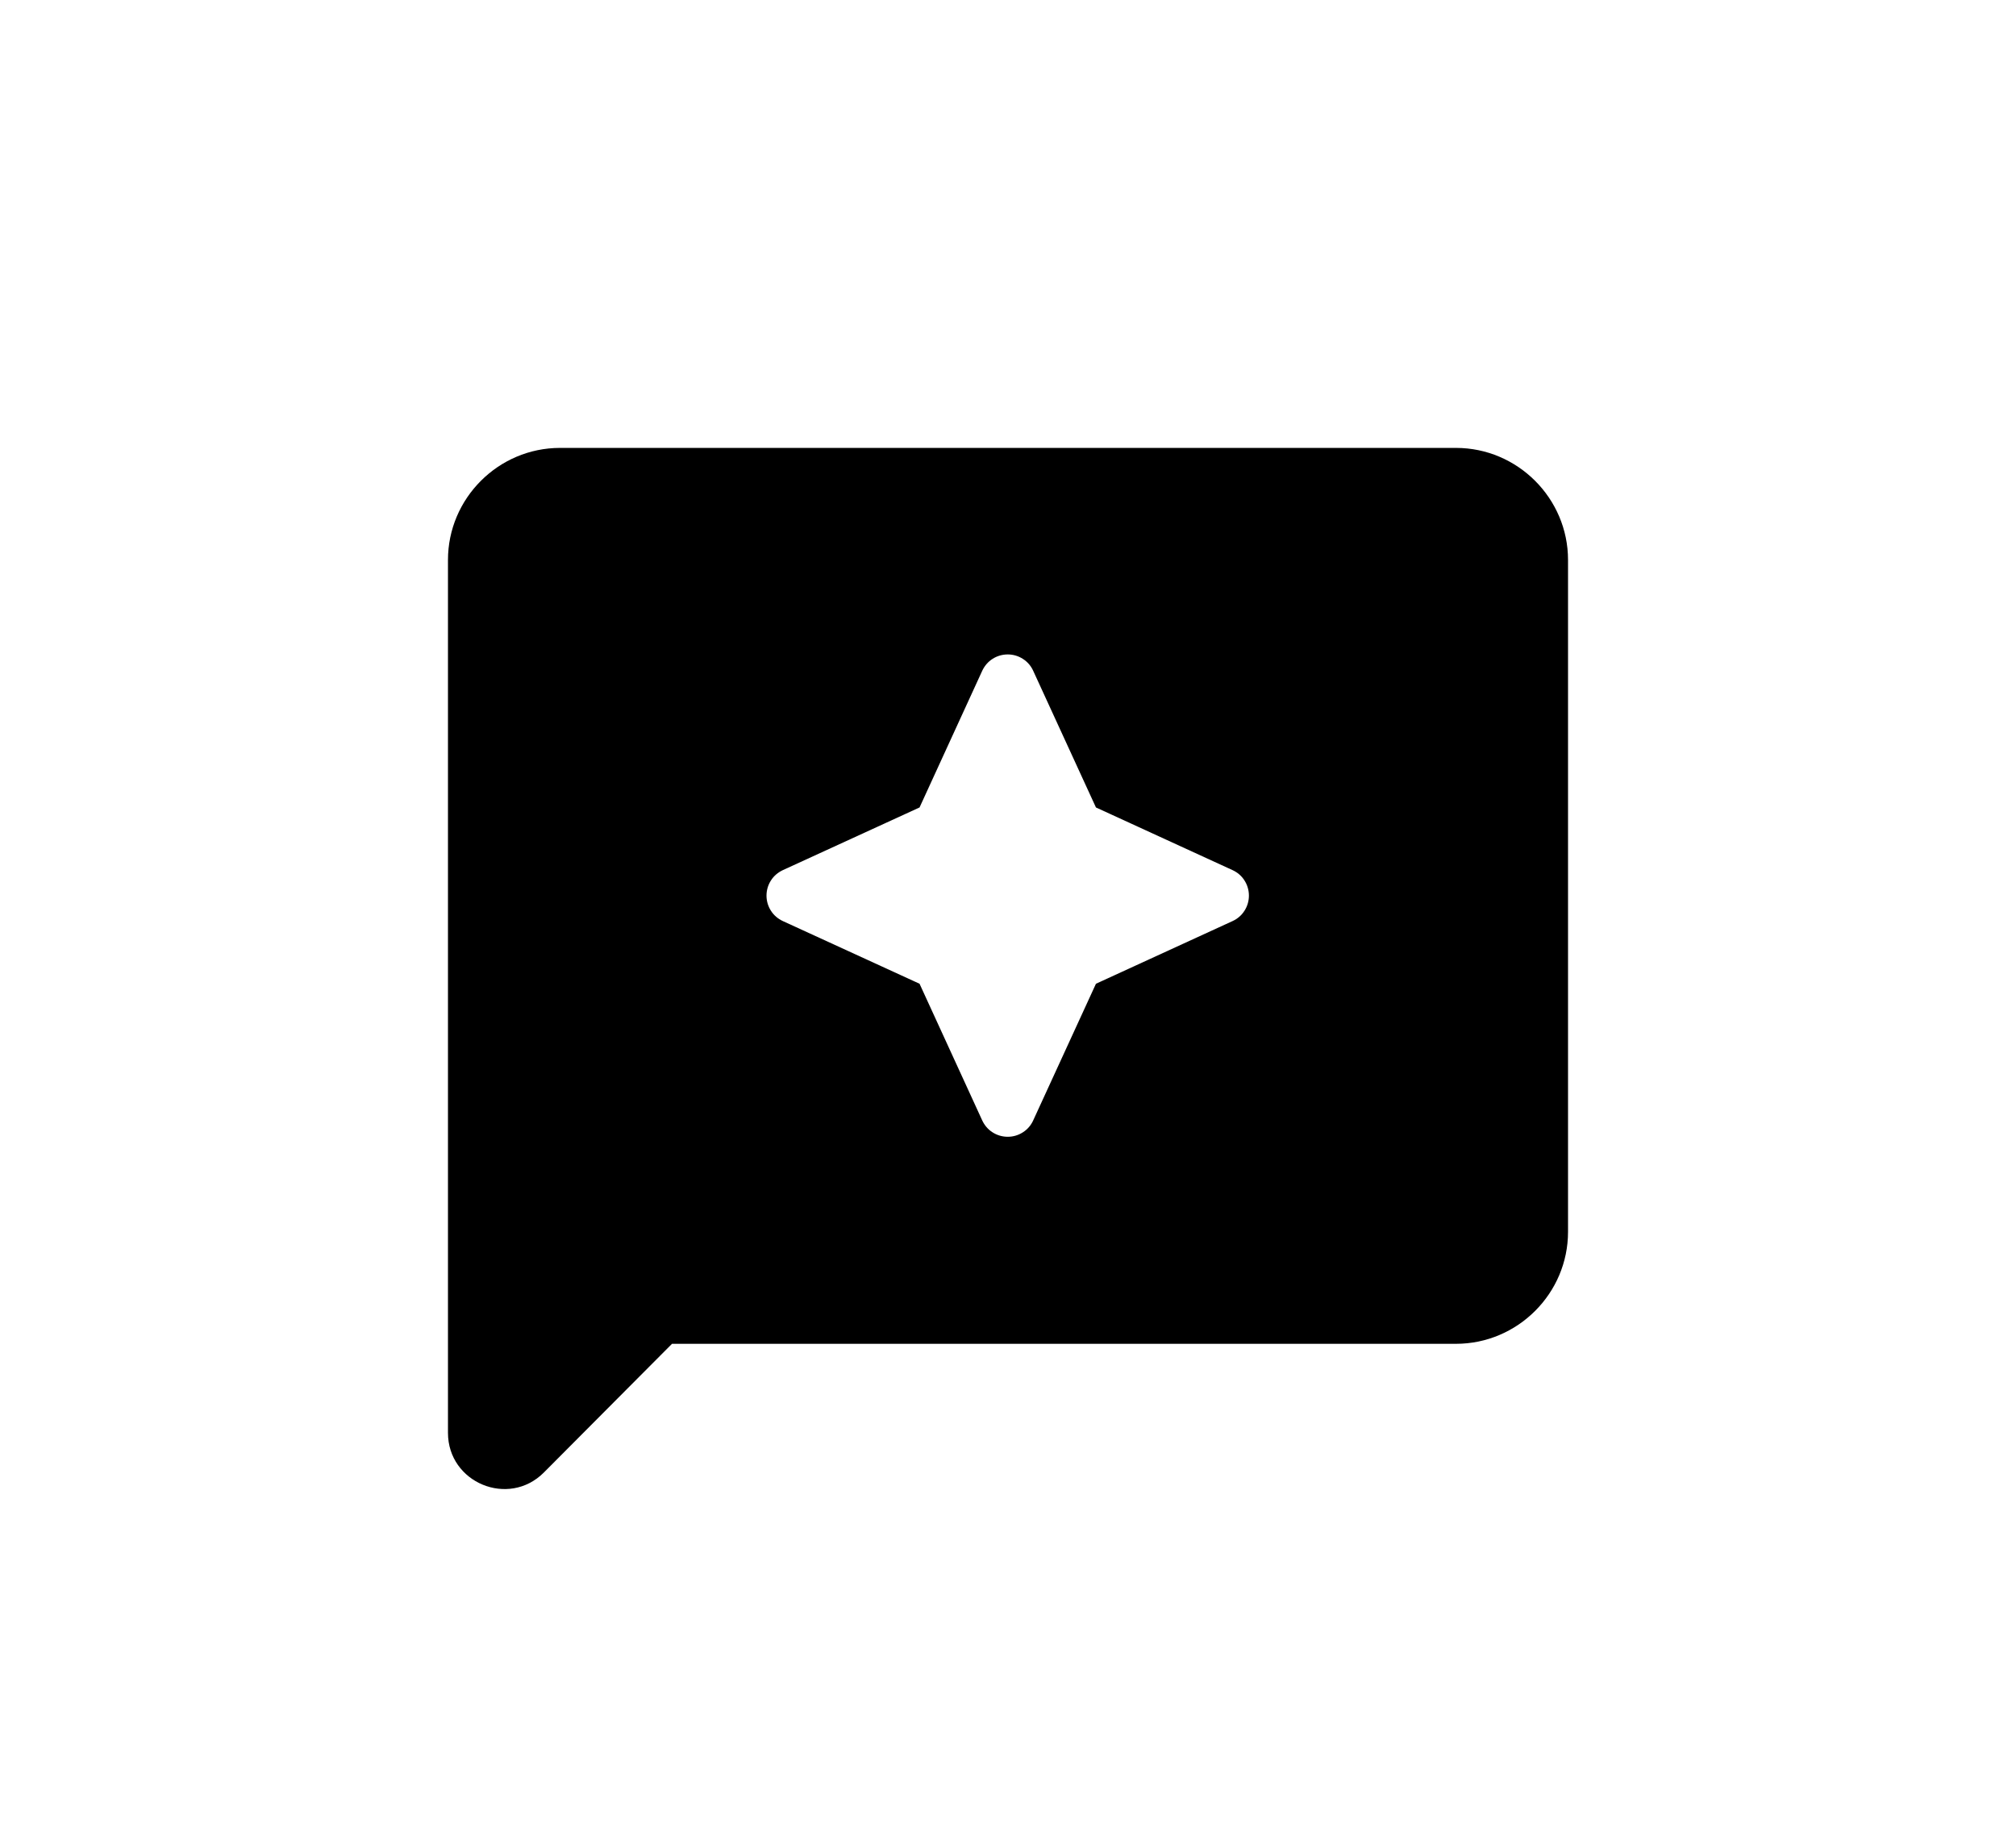 <svg viewBox="0 0 24 22" fill="none" xmlns="http://www.w3.org/2000/svg">
<path d="M17.333 5.333H6.667C5.933 5.333 5.333 5.934 5.333 6.667V17.06C5.333 17.654 6.053 17.953 6.473 17.534L8 16H17.333C18.067 16 18.667 15.4 18.667 14.667V6.667C18.667 5.934 18.067 5.333 17.333 5.333ZM13.047 11.713L12.3 13.34C12.274 13.398 12.231 13.448 12.177 13.482C12.123 13.517 12.061 13.535 11.997 13.535C11.933 13.535 11.87 13.517 11.816 13.482C11.762 13.448 11.72 13.398 11.693 13.34L10.947 11.713L9.32 10.967C9.262 10.94 9.212 10.898 9.178 10.844C9.143 10.79 9.125 10.727 9.125 10.664C9.125 10.6 9.143 10.537 9.178 10.483C9.212 10.429 9.262 10.387 9.32 10.36L10.947 9.614L11.693 7.987C11.72 7.929 11.762 7.879 11.816 7.845C11.87 7.81 11.933 7.792 11.997 7.792C12.061 7.792 12.123 7.81 12.177 7.845C12.231 7.879 12.274 7.929 12.3 7.987L13.047 9.614L14.673 10.36C14.732 10.387 14.781 10.429 14.815 10.483C14.85 10.537 14.868 10.6 14.868 10.664C14.868 10.727 14.85 10.79 14.815 10.844C14.781 10.898 14.732 10.94 14.673 10.967L13.047 11.713Z" fill="currentColor"/>
</svg>
